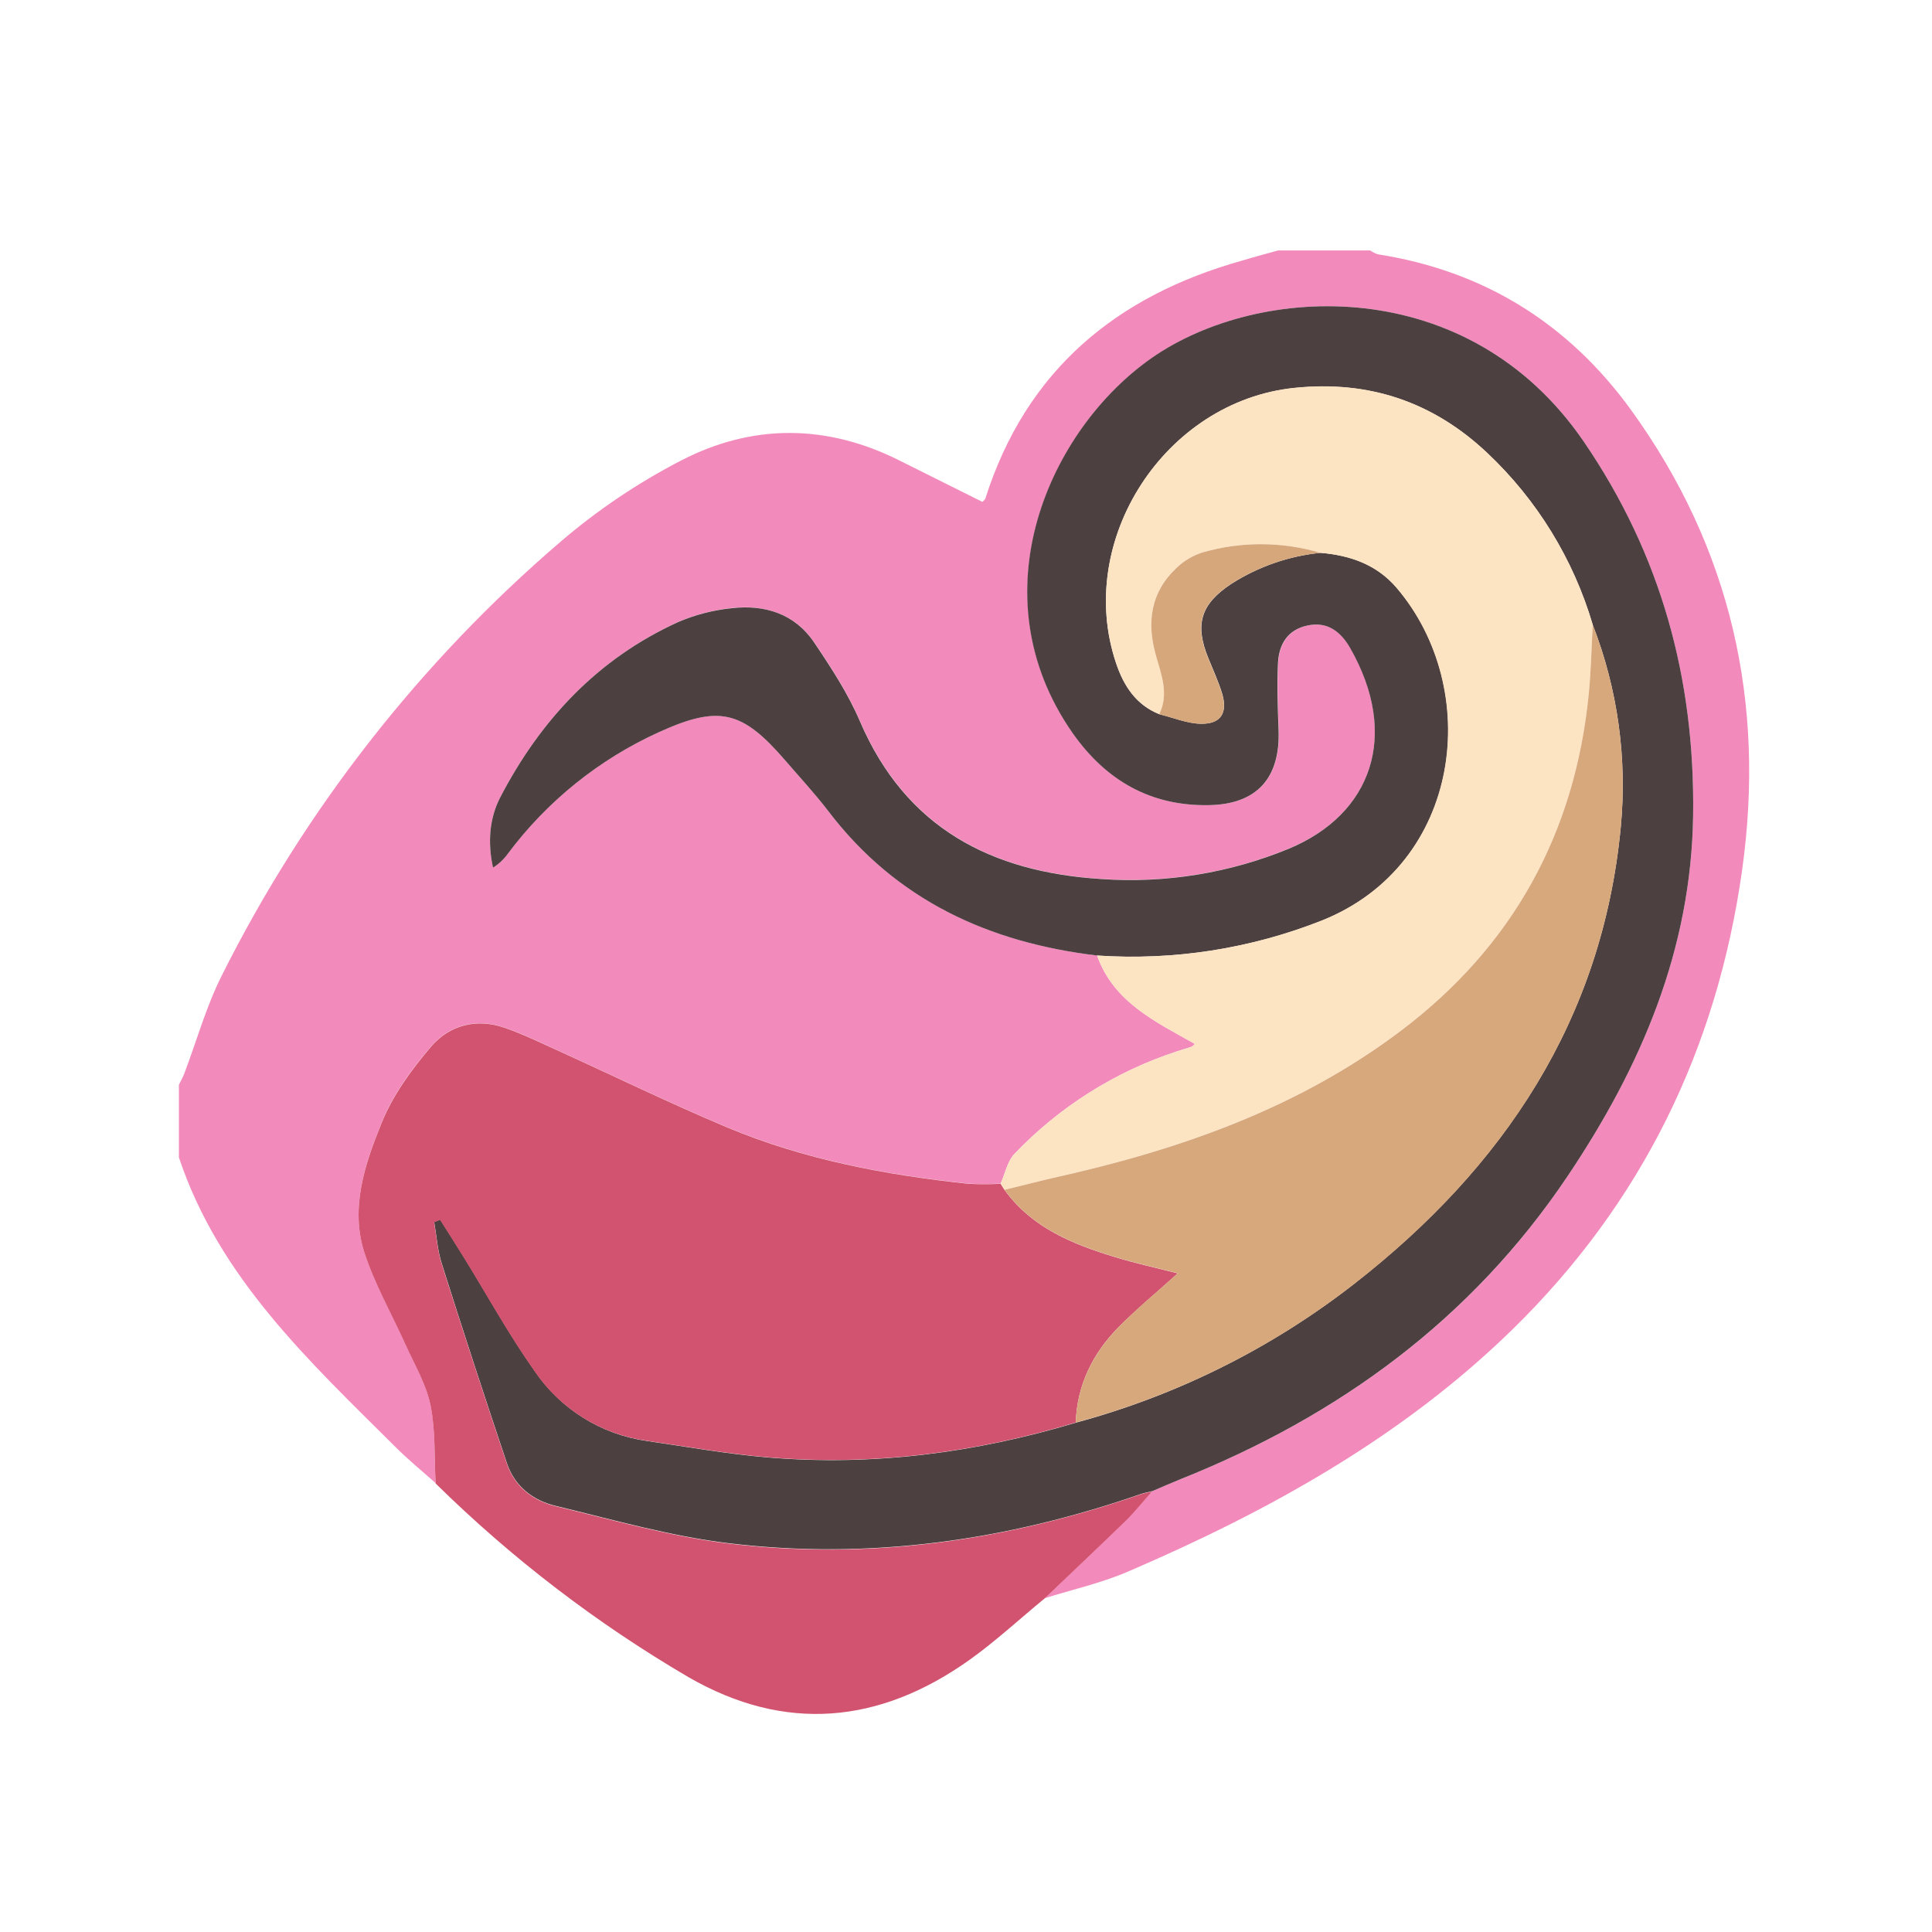 <svg width="50" height="50" viewBox="0 0 50 50" fill="none" xmlns="http://www.w3.org/2000/svg">
<path d="M33.08 6.481H35.46C35.521 6.524 35.588 6.558 35.658 6.581C38.411 7.012 40.599 8.379 42.219 10.62C44.794 14.184 45.694 18.178 45.086 22.517C44.437 27.144 42.489 31.135 39.14 34.408C36.277 37.204 32.834 39.106 29.192 40.673C28.502 40.97 27.76 41.135 27.036 41.362C27.737 40.693 28.442 40.029 29.135 39.354C29.379 39.116 29.592 38.848 29.819 38.592C30.061 38.49 30.303 38.382 30.547 38.284C34.654 36.647 38.084 34.146 40.567 30.443C42.468 27.613 43.77 24.588 43.818 21.096C43.865 17.575 42.993 14.363 40.991 11.434C37.993 7.046 32.576 7.335 29.818 9.259C27.16 11.112 25.248 15.381 27.77 18.98C28.63 20.207 29.785 20.865 31.294 20.837C32.541 20.814 33.143 20.128 33.094 18.886C33.072 18.31 33.051 17.733 33.08 17.159C33.104 16.681 33.327 16.298 33.843 16.188C34.358 16.078 34.707 16.354 34.944 16.765C36.231 19.026 35.503 21.072 33.356 21.96C31.823 22.591 30.165 22.86 28.511 22.746C25.657 22.568 23.446 21.425 22.257 18.663C21.947 17.944 21.511 17.268 21.068 16.617C20.566 15.881 19.789 15.641 18.934 15.736C18.458 15.785 17.992 15.906 17.552 16.094C15.471 17.045 13.989 18.632 12.948 20.63C12.662 21.18 12.618 21.811 12.759 22.454C12.91 22.359 13.041 22.235 13.145 22.089C14.159 20.733 15.499 19.655 17.04 18.953C18.61 18.238 19.202 18.384 20.319 19.675C20.697 20.115 21.09 20.538 21.44 20.995C23.194 23.293 25.587 24.392 28.392 24.728C28.82 25.938 29.905 26.44 30.925 27.018C30.882 27.054 30.863 27.08 30.838 27.089C30.713 27.131 30.587 27.166 30.462 27.208C28.86 27.732 27.413 28.645 26.25 29.866C26.068 30.06 26.012 30.373 25.896 30.631C25.616 30.647 25.336 30.647 25.057 30.631C22.918 30.402 20.811 30.007 18.819 29.172C17.334 28.548 15.883 27.841 14.415 27.174C13.966 26.97 13.52 26.752 13.055 26.593C12.327 26.343 11.632 26.526 11.155 27.082C10.65 27.672 10.165 28.334 9.88 29.046C9.448 30.106 9.057 31.246 9.429 32.407C9.693 33.23 10.139 33.993 10.495 34.787C10.727 35.308 11.031 35.819 11.142 36.366C11.275 37.02 11.237 37.709 11.273 38.382C10.93 38.075 10.571 37.784 10.246 37.459C8.009 35.232 5.672 33.076 4.63 29.954V28.073C4.678 27.976 4.733 27.883 4.77 27.782C5.09 26.937 5.334 26.054 5.737 25.252C7.884 20.959 10.867 17.139 14.512 14.015C15.462 13.202 16.503 12.5 17.613 11.925C19.462 10.964 21.386 10.969 23.275 11.916C23.992 12.276 24.707 12.632 25.425 12.989C25.458 12.953 25.491 12.932 25.5 12.904C26.553 9.593 28.881 7.656 32.154 6.742C32.461 6.649 32.77 6.566 33.08 6.481Z" fill="#F38ABC"/>
<path d="M28.393 24.729C25.587 24.393 23.194 23.298 21.44 20.996C21.09 20.538 20.697 20.116 20.319 19.676C19.203 18.385 18.61 18.239 17.04 18.954C15.499 19.656 14.16 20.735 13.146 22.09C13.042 22.236 12.911 22.36 12.759 22.455C12.619 21.812 12.662 21.181 12.948 20.631C13.989 18.632 15.471 17.045 17.55 16.099C17.99 15.91 18.456 15.789 18.932 15.741C19.787 15.641 20.564 15.881 21.066 16.621C21.506 17.273 21.947 17.948 22.255 18.668C23.442 21.43 25.655 22.572 28.509 22.75C30.163 22.865 31.821 22.596 33.354 21.965C35.504 21.072 36.231 19.026 34.939 16.765C34.702 16.354 34.357 16.076 33.837 16.188C33.318 16.299 33.099 16.681 33.074 17.159C33.046 17.733 33.067 18.31 33.089 18.886C33.138 20.128 32.538 20.814 31.288 20.837C29.785 20.865 28.63 20.207 27.765 18.98C25.243 15.381 27.155 11.112 29.813 9.259C32.577 7.335 37.993 7.046 40.991 11.433C42.993 14.362 43.865 17.571 43.818 21.095C43.77 24.587 42.468 27.612 40.567 30.442C38.081 34.145 34.651 36.646 30.547 38.283C30.303 38.381 30.062 38.489 29.82 38.591C29.724 38.615 29.625 38.631 29.532 38.663C26.068 39.866 22.508 40.378 18.863 39.939C17.35 39.757 15.864 39.329 14.377 38.971C13.793 38.831 13.32 38.465 13.12 37.871C12.543 36.154 11.98 34.43 11.432 32.699C11.322 32.354 11.3 31.984 11.237 31.624L11.393 31.563C11.59 31.875 11.789 32.185 11.983 32.499C12.597 33.489 13.162 34.523 13.835 35.476C14.503 36.466 15.559 37.126 16.742 37.292C17.786 37.445 18.826 37.63 19.875 37.719C22.586 37.947 25.241 37.6 27.842 36.819C30.462 36.113 32.913 34.89 35.051 33.22C38.913 30.206 41.469 26.398 41.945 21.407C42.115 19.628 41.867 17.834 41.22 16.169C40.72 14.47 39.776 12.934 38.485 11.719C37.085 10.399 35.429 9.841 33.499 10.04C30.149 10.385 27.807 13.991 28.888 17.176C29.086 17.758 29.402 18.242 30.001 18.484C30.36 18.571 30.718 18.724 31.078 18.731C31.598 18.741 31.778 18.448 31.629 17.948C31.533 17.637 31.396 17.337 31.272 17.033C30.912 16.152 31.078 15.629 31.875 15.105C32.57 14.662 33.359 14.389 34.179 14.307C34.944 14.372 35.631 14.609 36.148 15.213C38.377 17.825 37.858 22.365 34.215 23.822C32.366 24.554 30.377 24.864 28.393 24.729Z" fill="#4D4040"/>
<path d="M27.84 36.814C25.239 37.596 22.584 37.942 19.873 37.714C18.824 37.625 17.781 37.44 16.74 37.287C15.559 37.124 14.502 36.469 13.832 35.484C13.159 34.531 12.594 33.503 11.979 32.506C11.786 32.193 11.586 31.882 11.389 31.571L11.234 31.631C11.297 31.991 11.32 32.362 11.429 32.706C11.977 34.434 12.54 36.158 13.117 37.878C13.316 38.47 13.79 38.837 14.373 38.979C15.861 39.336 17.346 39.764 18.859 39.947C22.505 40.387 26.065 39.873 29.529 38.67C29.621 38.639 29.721 38.623 29.816 38.599C29.589 38.854 29.376 39.123 29.133 39.361C28.439 40.036 27.734 40.7 27.033 41.369C26.384 41.902 25.765 42.477 25.083 42.963C22.759 44.614 20.314 44.846 17.815 43.403C15.436 42.01 13.239 40.326 11.274 38.392C11.237 37.719 11.274 37.03 11.143 36.376C11.033 35.826 10.728 35.318 10.495 34.797C10.135 33.997 9.695 33.235 9.429 32.412C9.057 31.252 9.448 30.111 9.881 29.05C10.17 28.338 10.652 27.677 11.156 27.087C11.633 26.53 12.328 26.347 13.055 26.597C13.52 26.757 13.966 26.975 14.415 27.178C15.883 27.845 17.334 28.553 18.82 29.177C20.811 30.012 22.918 30.407 25.057 30.636C25.337 30.651 25.617 30.651 25.896 30.636L25.998 30.795C26.703 31.772 27.752 32.196 28.846 32.53C29.378 32.693 29.924 32.812 30.479 32.955C29.934 33.449 29.412 33.877 28.938 34.357C28.277 35.032 27.874 35.846 27.84 36.814Z" fill="#D2536F"/>
<path d="M25.998 30.792L25.896 30.632C26.012 30.374 26.068 30.061 26.251 29.868C27.413 28.646 28.86 27.733 30.463 27.209C30.587 27.167 30.714 27.132 30.838 27.09C30.863 27.081 30.882 27.055 30.925 27.019C29.905 26.441 28.821 25.941 28.393 24.729C30.375 24.863 32.362 24.553 34.21 23.822C37.852 22.365 38.372 17.825 36.142 15.213C35.626 14.609 34.939 14.372 34.173 14.307C33.178 14.012 32.118 14.007 31.12 14.294C30.87 14.373 30.642 14.509 30.453 14.69C29.779 15.317 29.673 16.099 29.913 16.951C30.055 17.455 30.258 17.954 30.001 18.481C29.402 18.239 29.086 17.755 28.888 17.172C27.807 13.988 30.149 10.382 33.499 10.037C35.429 9.837 37.085 10.4 38.485 11.716C39.776 12.932 40.72 14.469 41.22 16.17C41.187 16.762 41.175 17.355 41.118 17.944C40.762 21.569 39.145 24.5 36.231 26.691C33.594 28.671 30.558 29.739 27.377 30.453C26.916 30.56 26.458 30.68 25.998 30.792Z" fill="#FCE3C2"/>
<path d="M25.998 30.792C26.458 30.682 26.916 30.56 27.377 30.456C30.558 29.742 33.594 28.677 36.231 26.694C39.145 24.503 40.762 21.572 41.118 17.947C41.175 17.358 41.187 16.765 41.22 16.173C41.867 17.839 42.115 19.633 41.945 21.411C41.469 26.401 38.913 30.214 35.051 33.225C32.912 34.891 30.459 36.112 27.84 36.814C27.874 35.846 28.28 35.032 28.941 34.354C29.411 33.874 29.932 33.446 30.483 32.952C29.932 32.809 29.381 32.69 28.849 32.527C27.753 32.193 26.703 31.769 25.998 30.792Z" fill="#D8A87D"/>
<path d="M30.001 18.484C30.258 17.957 30.055 17.459 29.913 16.955C29.673 16.102 29.779 15.321 30.453 14.693C30.642 14.512 30.87 14.376 31.12 14.297C32.118 14.009 33.177 14.013 34.173 14.307C33.353 14.389 32.564 14.662 31.87 15.105C31.073 15.629 30.906 16.151 31.266 17.033C31.391 17.336 31.527 17.637 31.623 17.948C31.778 18.448 31.598 18.741 31.073 18.731C30.718 18.724 30.36 18.571 30.001 18.484Z" fill="#D7A77C"/>
</svg>
